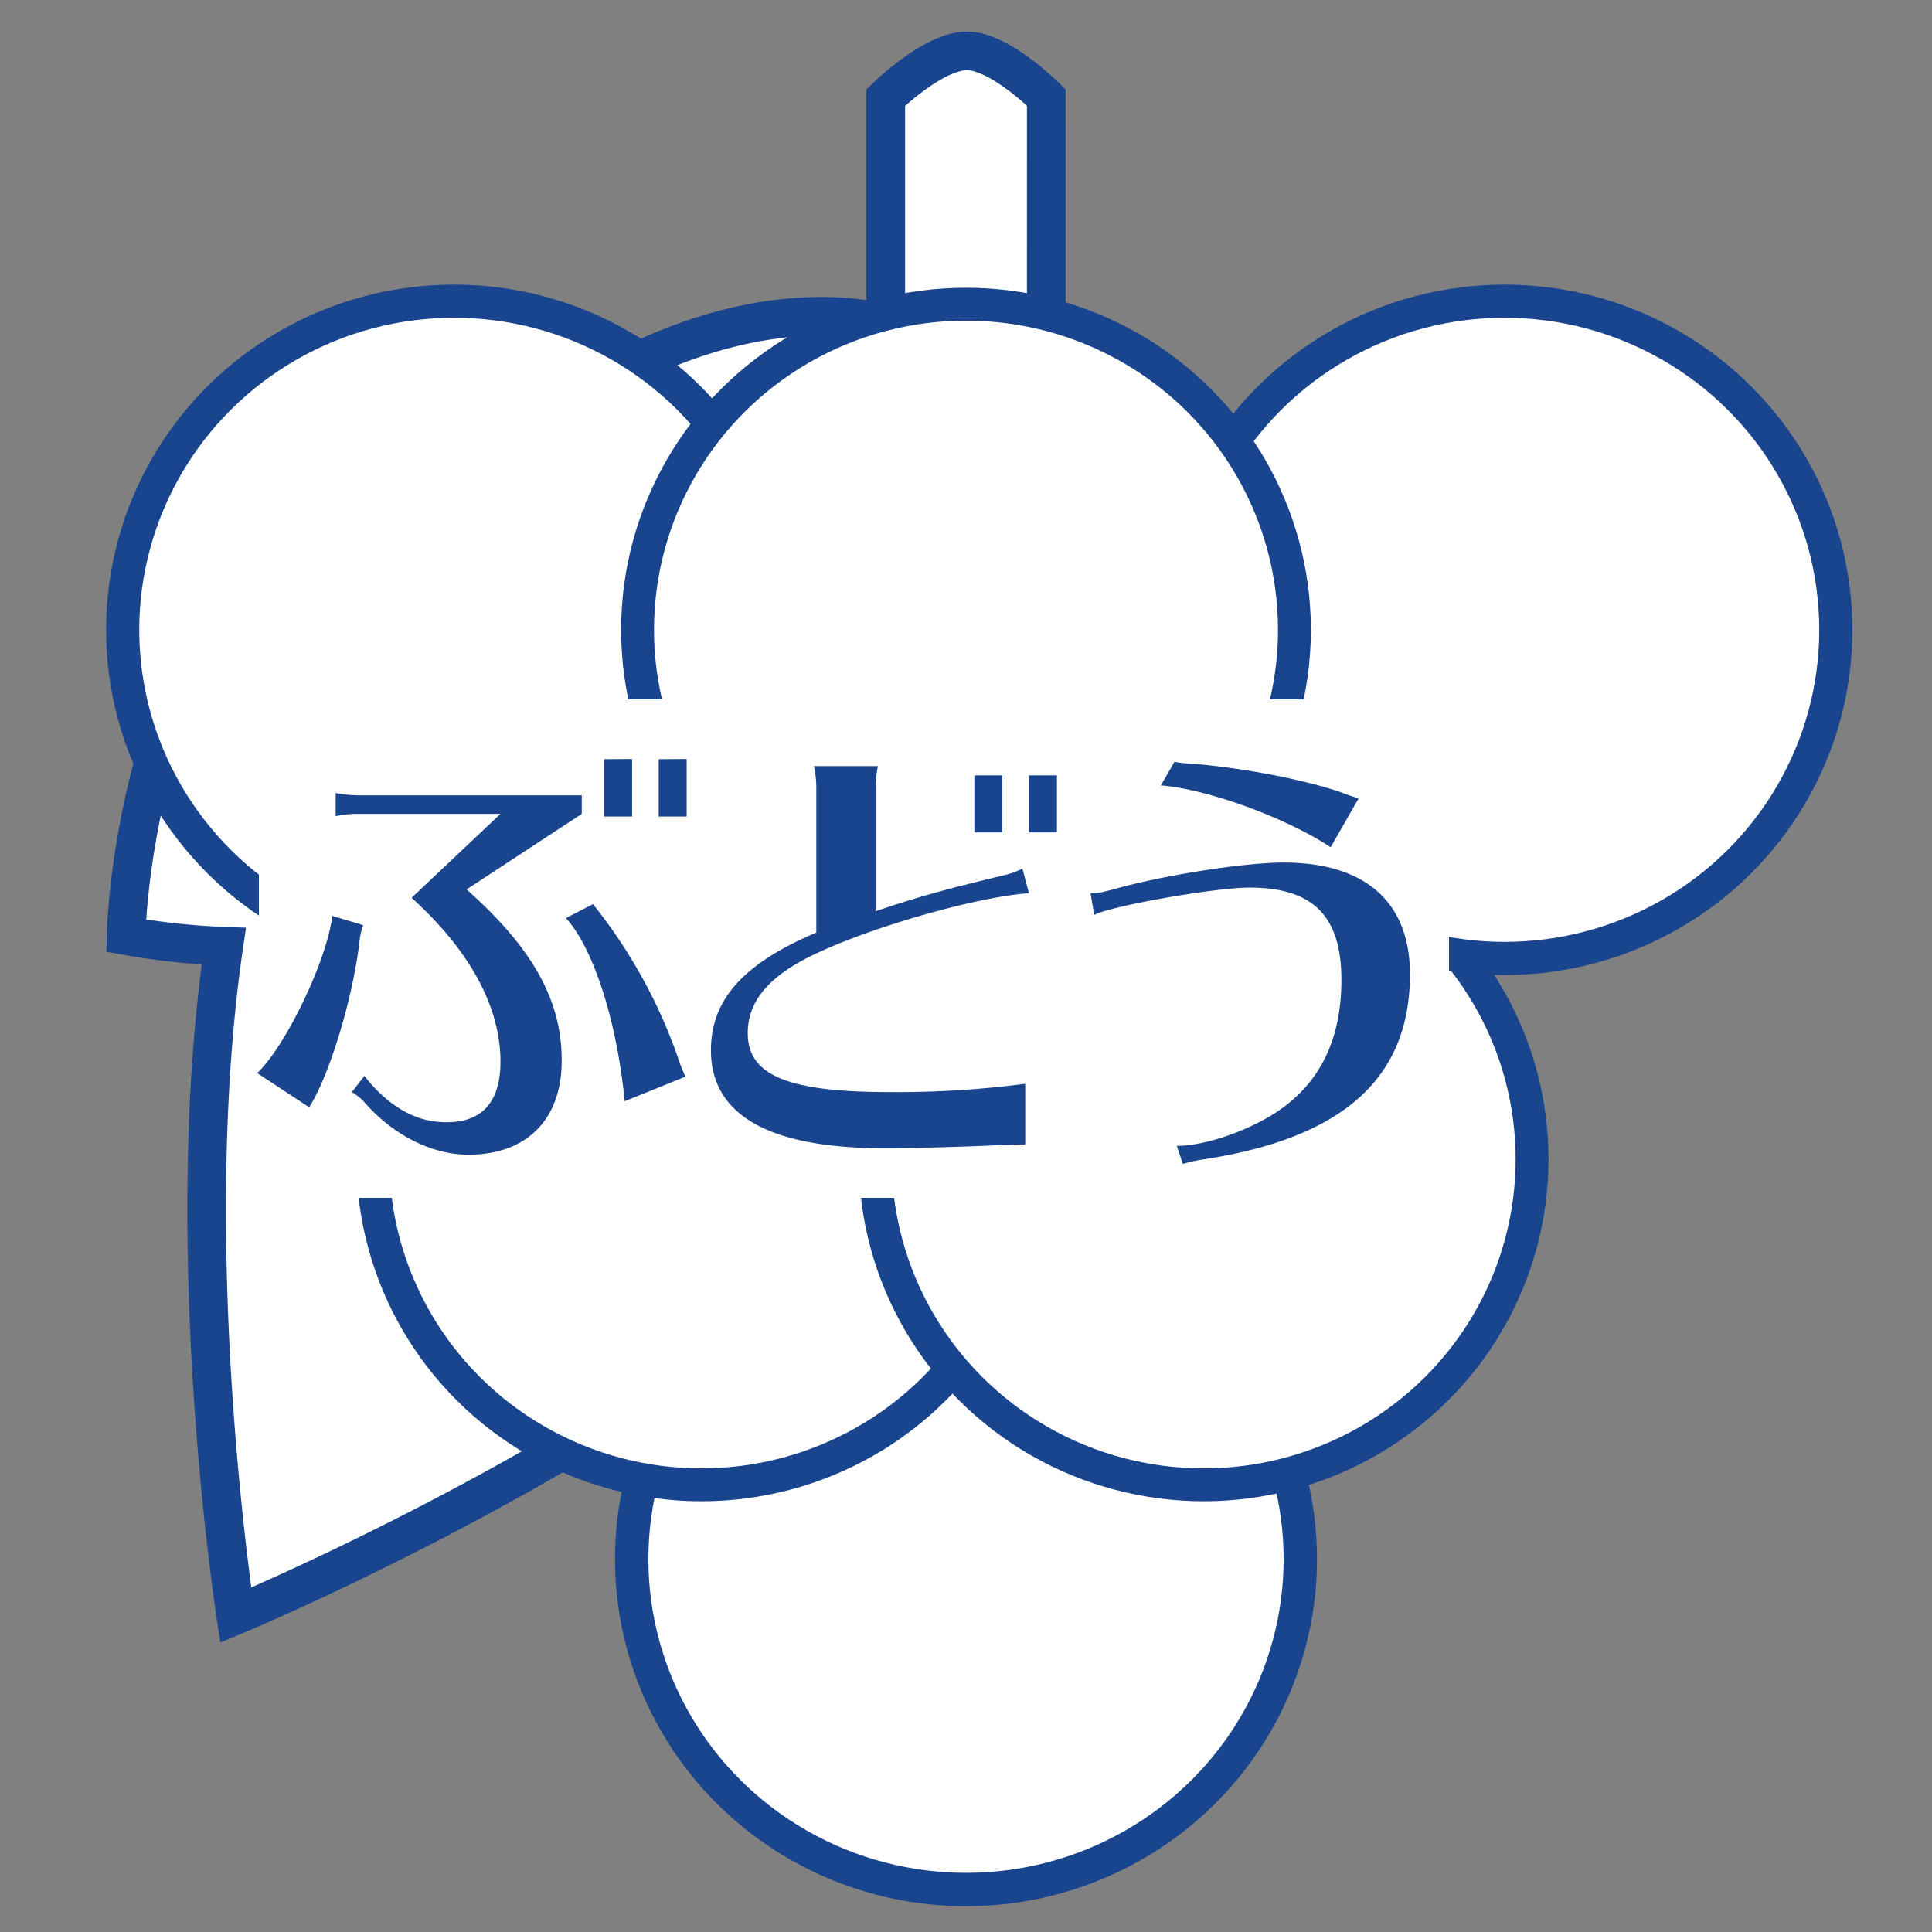 <svg id="レイヤー_1" data-name="レイヤー 1" xmlns="http://www.w3.org/2000/svg" viewBox="0 0 500 500"><rect x="0" y="0" width="500" height="500" fill="#808080" stroke="none"/><defs><style>.cls-1,.cls-2,.cls-3,.cls-4,.cls-5{fill:#fff;}.cls-1,.cls-2,.cls-3,.cls-4{stroke:#19448e;stroke-miterlimit:10;}.cls-1{stroke-width:10px;}.cls-2{stroke-width:8.64px;}.cls-3{stroke-width:8.51px;}.cls-4{stroke-width:8.58px;}.cls-6{fill:#19448e;}</style></defs><title>s_grape_img01</title><g id="ぶどう"><path class="cls-1" d="M250.32,92c-23.89-14.45-54.4-12.92-84.65,1.23-24.69.34-56.35,13-85.15,36.12C34,166.65,32.63,242.15,32.63,242.15a182.07,182.07,0,0,0,25.28,2.73C46.4,323.78,61,418,61,418s150.09-62.21,195.4-137.11S299,121.41,250.32,92Z"/><path class="cls-1" d="M270.76,120.91H229.24V25.23s12.24-12.06,21-12.06c8.55,0,20.53,12.06,20.53,12.06Z"/><ellipse class="cls-2" cx="250" cy="403.5" rx="86.52" ry="85.51"/><ellipse class="cls-3" cx="181.5" cy="300" rx="85" ry="84.27"/><ellipse class="cls-3" cx="311.5" cy="300" rx="85" ry="84.27"/><ellipse class="cls-4" cx="117.5" cy="163" rx="85.75" ry="85.05"/><ellipse class="cls-4" cx="389.36" cy="163" rx="85.75" ry="85.05"/><ellipse class="cls-3" cx="250" cy="163" rx="85" ry="84.27"/><rect class="cls-5" x="67" y="181" width="308" height="129"/><path class="cls-6" d="M66.57,277.71c7.36-7,18-29,19.43-40.68l8,2.4c-.6,1.8-.72,2-1.21,6.12-2,14.64-7.84,33.36-12.79,41Zm26.3-67.08a27,27,0,0,0-6,.6v-6a33.14,33.14,0,0,0,6,.6h57.69v4.8l-29.81,19.56c17.14,15.24,24.62,28.68,24.62,44.28,0,15.24-9.05,24.36-24.14,24.36-9.41,0-19.43-5-26.91-13.56a14.06,14.06,0,0,0-3.26-2.64l3.26-4.2a35.87,35.87,0,0,0,6,6.24c4.94,4,9.77,5.76,15.32,5.76,9.17,0,13.88-5.28,13.88-15.72,0-14.16-8-28.8-23-42.36l23-21.72ZM161.66,285c-2-20.76-8.08-39.6-15.2-47.4l7-3.6a134.12,134.12,0,0,1,22,39.72,41.71,41.71,0,0,0,1.93,4.92Zm1.93-88.56v14.88h-7.24V196.47Zm14.12,0v14.88h-7.24V196.47Z"/><path class="cls-6" d="M211.26,204.27a26.76,26.76,0,0,0-.6-6h16.53a33.9,33.9,0,0,0-.6,6v31.56c10.62-3.6,17.86-5.64,33.43-9.36a20,20,0,0,0,4.58-1.68l1.69,6.36-1.33.12c-12.79,1.2-37.17,8-52.13,14.76-13.27,5.88-19.31,12.6-19.31,21.36,0,10.92,10.38,15.24,36.81,15.24a253.15,253.15,0,0,0,35-2.16v15.72c-1.81,0-2.3,0-4.11.12h-1.56l-5.32.24c-9.41.36-18.46.6-25.7.6-29.45,0-44.65-8.52-44.65-25.32,0-13.08,8.32-22.44,27.27-30.48Zm48.15-3.6v14.76h-7.24V200.67Zm14.12,0v14.76h-7.24V200.67Z"/><path class="cls-6" d="M282.22,231.15c2.17,0,2.66-.12,7.6-1.44,12.92-3.48,32.59-6.48,42.36-6.48,21.12,0,32.71,10.2,32.71,28.92,0,27-17.5,42.6-54.19,48a39.76,39.76,0,0,0-4.58,1.08l-1.57-4.68c6.27,0,15.69-2.88,23.29-7.2,12.91-7.32,19.31-19.2,19.31-35.76s-7.36-23.88-23.78-23.88c-9.05,0-36.08,4.8-40.18,7.08Zm62.15-11.88c-11.34-7.56-32-15.12-43.93-16l3.5-6.12a27,27,0,0,0,4.35.48c12.79,1,28.6,4,38.13,7.2,1.57.6,2.66,1,5.19,1.8Z"/></g></svg>